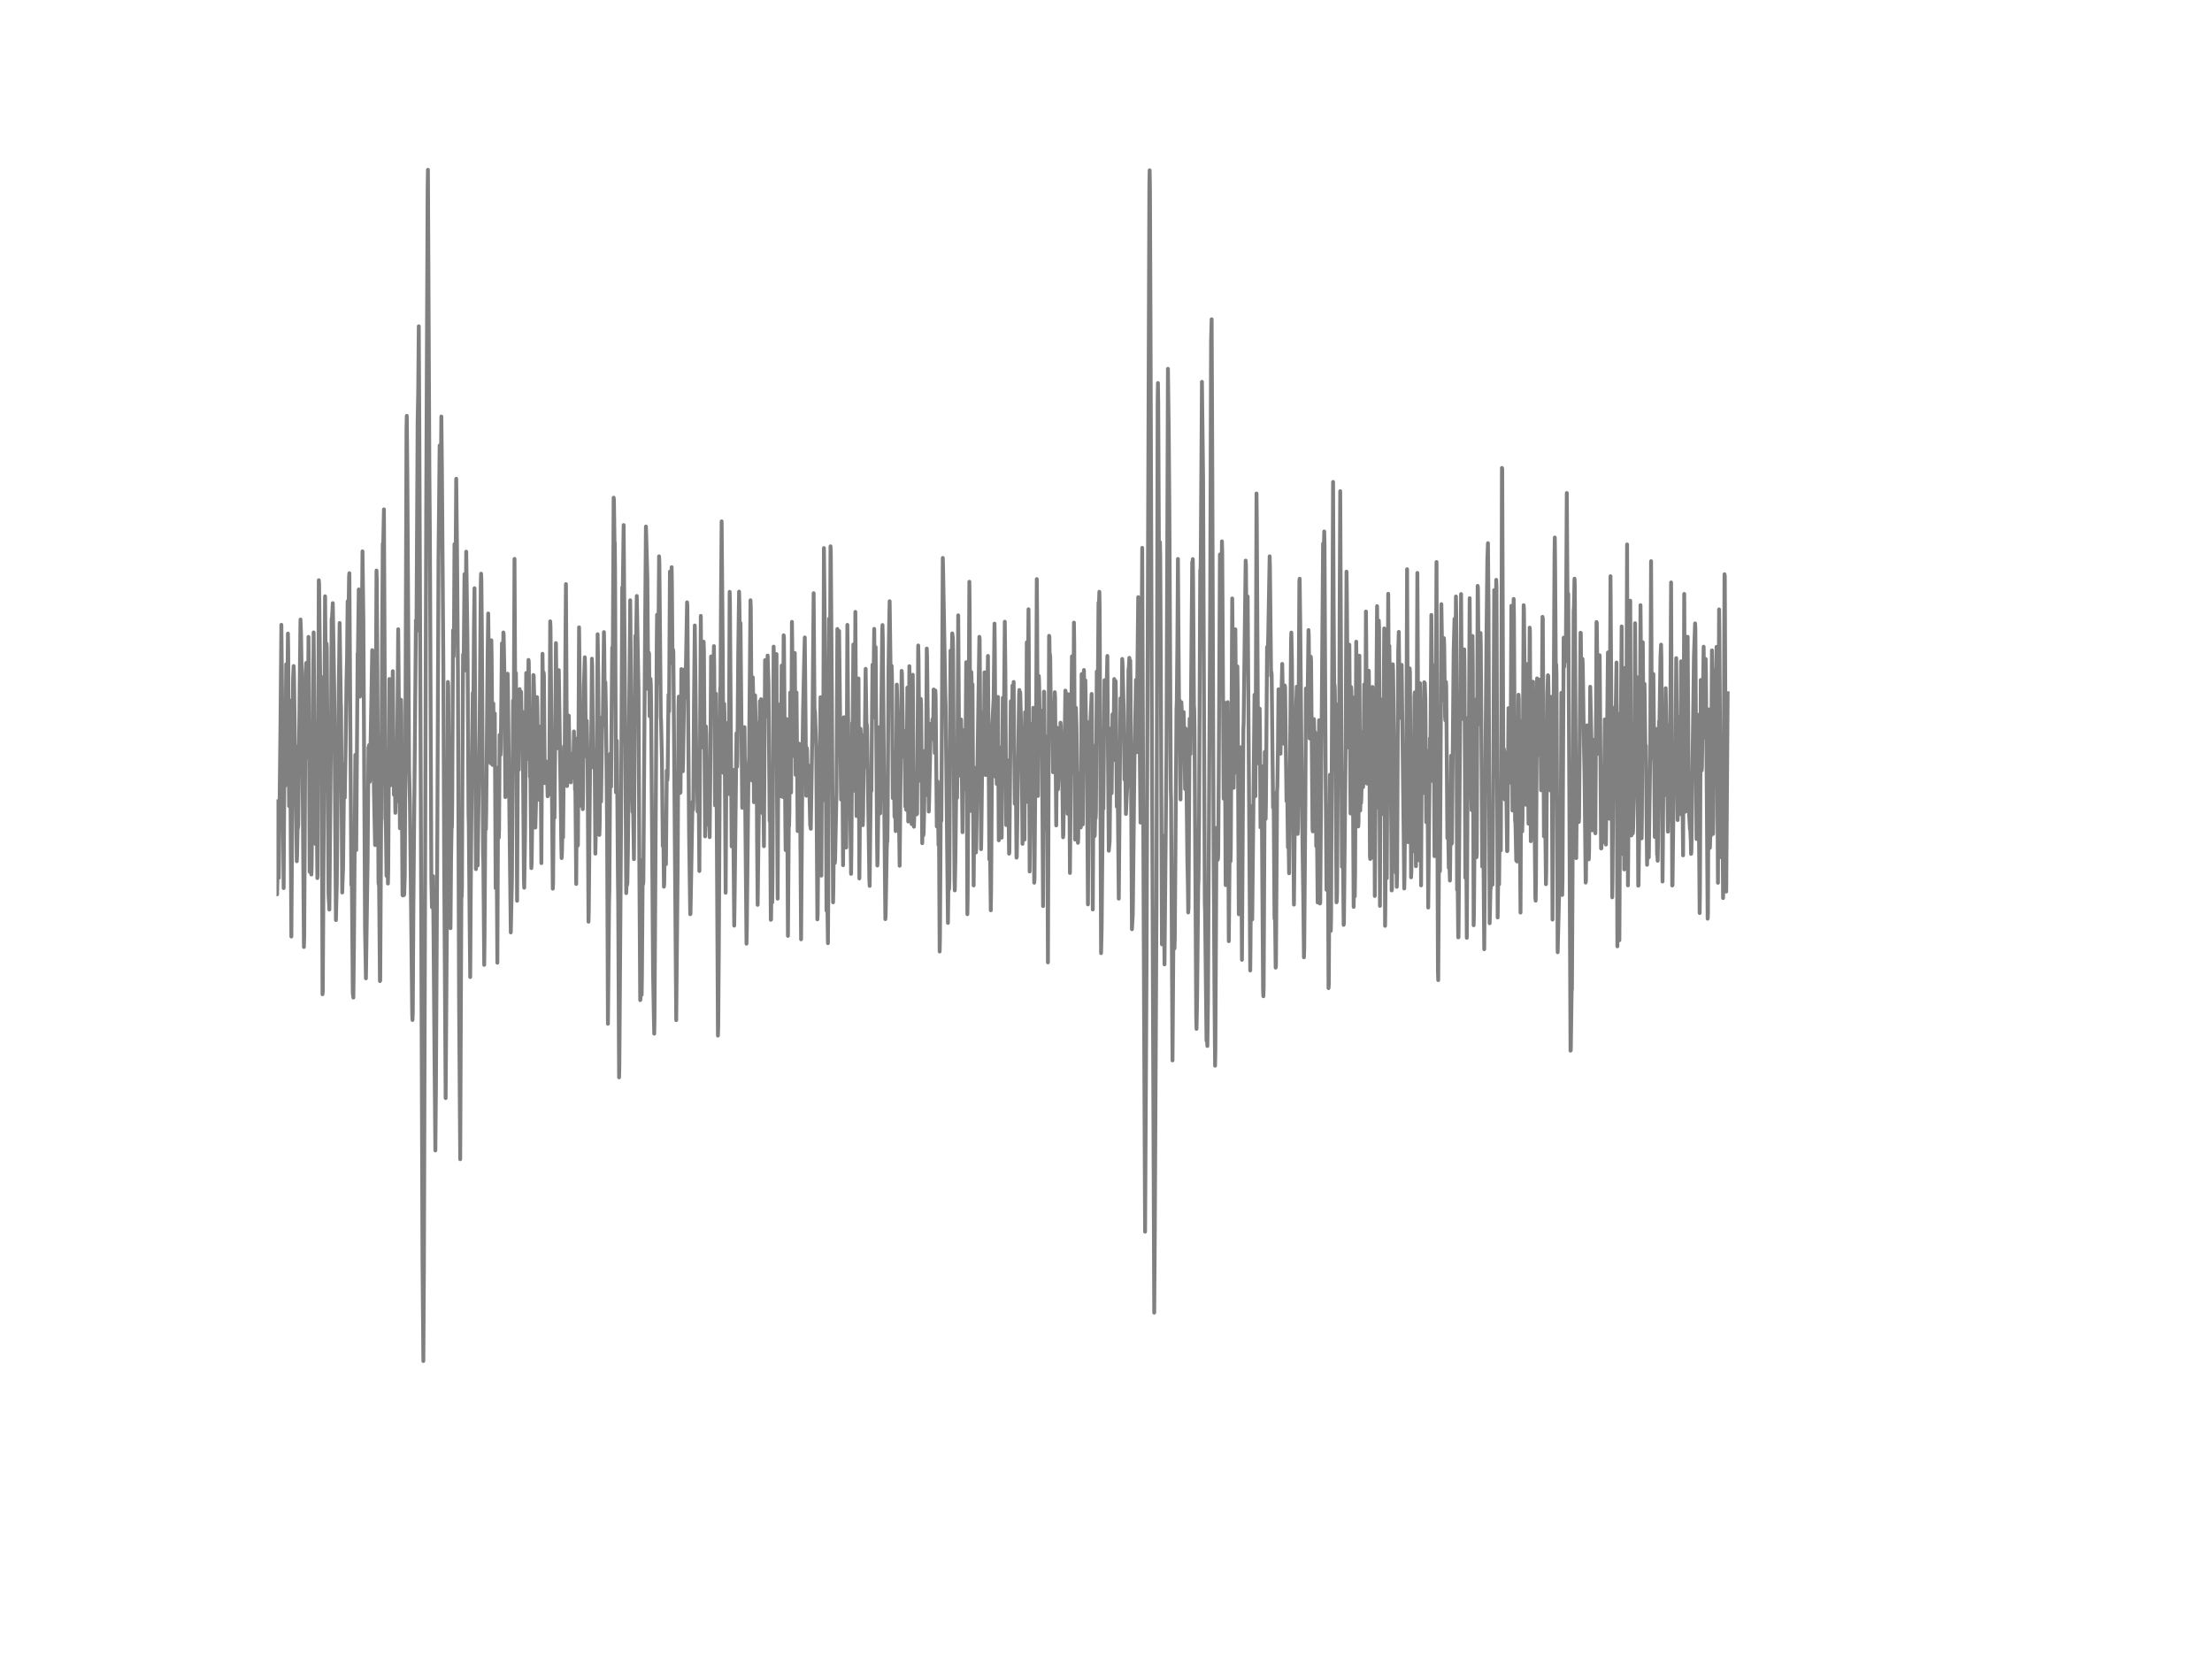 <?xml version="1.0" encoding="utf-8" standalone="no"?>
<!DOCTYPE svg PUBLIC "-//W3C//DTD SVG 1.1//EN"
  "http://www.w3.org/Graphics/SVG/1.1/DTD/svg11.dtd">
<!-- Created with matplotlib (http://matplotlib.org/) -->
<svg height="432pt" version="1.1" viewBox="0 0 576 432" width="576pt" xmlns="http://www.w3.org/2000/svg" xmlns:xlink="http://www.w3.org/1999/xlink">
 <defs>
  <style type="text/css">
*{stroke-linecap:butt;stroke-linejoin:round;}
  </style>
 </defs>
 <g id="figure_1">
  <g id="patch_1">
   <path d="
M0 432
L576 432
L576 0
L0 0
z
" style="fill:#ffffff;"/>
  </g>
  <g id="axes_1">
   <g id="line2d_1">
    <path clip-path="url(#p7ff5b81e1d)" d="
M72 208.663
L72.074 223.639
L72.149 232.893
L72.223 229.495
L72.372 210.833
L72.446 214.039
L72.595 228.612
L73.042 188.1
L73.265 162.698
L73.562 193.572
L73.86 231.261
L74.083 194.973
L74.158 197.469
L74.232 204.669
L74.306 200.618
L74.53 172.97
L74.753 183.684
L74.827 180.017
L74.976 164.964
L75.05 169.668
L75.274 209.892
L75.348 204.036
L75.497 182.397
L75.646 208.433
L75.869 243.876
L76.018 222.199
L76.315 176.541
L76.464 173.431
L76.538 175.121
L76.836 195.857
L76.91 194.167
L77.282 224.273
L77.357 222.852
L77.506 214.884
L77.58 215.594
L77.654 214.673
L78.101 173.527
L78.25 161.316
L78.398 165.367
L78.622 179.613
L79.142 246.602
L79.217 243.492
L79.589 175.121
L79.738 172.625
L79.886 178.826
L80.11 197.297
L80.333 165.847
L80.407 173.719
L80.63 227.018
L80.854 196.068
L80.928 204.305
L81.077 227.729
L81.151 225.521
L81.672 164.676
L82.118 217.745
L82.193 219.799
L82.416 204.458
L82.639 228.65
L82.714 228.074
L82.862 193.668
L83.011 151.082
L83.086 151.965
L83.383 177.405
L83.532 188.177
L83.681 176.311
L83.755 177.137
L83.978 258.909
L84.053 258.141
L84.648 155.268
L84.797 171.223
L84.871 176.791
L84.946 175.313
L85.02 167.556
L85.094 168.573
L85.541 232.74
L85.764 236.849
L86.21 188.887
L86.359 161.124
L86.434 161.354
L86.657 157.053
L87.029 179.575
L87.475 239.594
L87.55 236.311
L87.698 230.359
L88.145 185.277
L88.442 162.218
L88.74 182.57
L88.814 184.356
L89.112 232.413
L89.186 230.052
L89.335 226.001
L89.633 199.005
L89.707 203.076
L89.782 207.722
L90.005 194.493
L90.228 177.463
L90.377 171.089
L90.526 156.573
L90.674 165.482
L90.898 150.103
L90.972 149.258
L91.493 230.417
L91.567 227.863
L91.642 231.204
L91.865 258.525
L92.014 259.773
L92.162 246.564
L92.534 196.567
L92.758 221.373
L92.832 210.852
L93.13 170.205
L93.204 170.321
L93.427 153.482
L93.502 158.935
L93.725 181.399
L93.948 170.34
L94.097 173.892
L94.171 170.282
L94.394 143.575
L94.618 161.316
L95.064 242.359
L95.287 254.762
L95.734 223.428
L95.957 194.589
L96.031 195.089
L96.106 194.033
L96.254 203.613
L96.329 203.383
L96.924 169.303
L96.998 170.301
L97.073 174.18
L97.37 205.783
L97.668 220.049
L98.04 148.567
L98.114 151.025
L98.263 174.429
L98.561 229.86
L98.635 230.359
L98.71 229.687
L98.933 255.473
L99.007 255.3
L99.528 163.447
L99.677 141.54
L99.751 143.709
L99.9 136.452
L99.974 132.631
L100.123 164.023
L100.346 213.156
L100.421 213.693
L100.495 216.074
L100.644 228.074
L100.867 213.405
L101.016 230.071
L101.09 226.941
L101.388 176.81
L101.462 184.087
L101.611 204.535
L101.834 180.401
L101.909 182.321
L102.058 189.329
L102.281 174.775
L102.578 206.954
L102.727 200.599
L102.802 201.482
L102.95 211.658
L103.174 200.945
L103.322 208.625
L103.694 163.85
L104.141 215.671
L104.215 210.794
L104.438 182.225
L104.513 185.873
L104.81 233.028
L104.885 233.181
L104.959 233.066
L105.034 231.377
L105.182 233.085
L105.257 232.913
L105.406 227.825
L105.554 198.007
L105.852 111.415
L105.926 108.285
L106.075 123.933
L106.522 200.253
L106.745 209.297
L107.34 264.228
L107.414 265.61
L107.489 263.901
L107.638 236.983
L107.861 211.754
L108.084 187.217
L108.307 161.508
L108.382 164.522
L108.456 162.737
L108.754 109.533
L108.902 101.969
L109.051 84.957
L109.2 113.469
L109.572 207.473
L110.018 328.509
L110.242 354.41
L110.39 329.009
L110.986 132.439
L111.358 48.861
L111.432 44.215
L111.581 74.993
L111.804 122.532
L111.953 141.54
L112.325 229.341
L112.474 236.253
L112.771 228.151
L113.143 274.538
L113.366 299.575
L113.515 283.236
L113.887 215.498
L114.185 145.476
L114.334 131.249
L114.482 116.004
L114.706 132.458
L114.929 108.458
L115.078 122.609
L115.45 173.316
L115.673 227.095
L115.822 250.154
L116.045 285.943
L116.417 233.45
L116.64 177.578
L116.714 178.673
L116.938 203.671
L117.012 203.249
L117.161 221.623
L117.31 241.706
L117.458 223.505
L117.607 214.845
L117.682 215.402
L117.756 209.201
L117.979 164.119
L118.054 166.769
L118.128 170.916
L118.202 166.922
L118.351 141.693
L118.426 144.343
L118.574 155.921
L118.798 124.663
L119.021 144.919
L119.244 175.447
L119.542 260.369
L119.839 301.86
L119.988 266.071
L120.137 233.623
L120.211 233.604
L120.286 231.223
L120.434 197.373
L120.583 170.474
L120.732 173.297
L120.955 149.508
L121.178 174.564
L121.402 143.652
L121.699 165.041
L121.774 172.125
L121.997 212.023
L122.071 214.634
L122.294 239.997
L122.443 254.417
L122.592 230.781
L122.815 205.553
L123.113 180.401
L123.262 185.201
L123.41 163.869
L123.559 153.175
L123.708 182.301
L123.931 226.327
L124.154 204.055
L124.378 225.367
L124.898 189.079
L125.196 151.869
L125.27 149.373
L125.345 150.909
L125.494 166.711
L125.791 222.756
L125.866 224.657
L126.089 251.249
L126.163 245.277
L126.386 210.717
L126.535 215.94
L126.61 211.37
L126.982 170.052
L127.13 159.741
L127.577 195.012
L127.726 198.737
L127.949 166.73
L128.023 171.185
L128.246 199.178
L128.47 183.204
L128.618 196.01
L128.693 192.957
L128.842 185.796
L129.065 231.261
L129.139 229.495
L129.288 215.556
L129.511 250.692
L129.734 199.85
L129.809 206.493
L129.883 218.129
L129.958 215.901
L130.106 191.383
L130.181 192.746
L130.33 196.567
L130.404 194.954
L130.702 167.517
L130.85 182.589
L130.999 171.895
L131.074 164.695
L131.148 165.041
L131.371 176.849
L131.594 207.569
L131.743 196.241
L131.892 190.461
L131.966 190.269
L132.19 175.428
L132.264 179.21
L133.008 242.801
L133.306 229.149
L133.603 182.436
L133.752 193.591
L133.975 145.533
L134.198 187.601
L134.347 175.274
L134.422 184.913
L134.645 234.564
L134.868 192.228
L134.942 192.362
L135.091 200.445
L135.314 179.441
L135.463 188.925
L135.686 180.151
L135.835 189.29
L135.91 188.042
L135.984 185.277
L136.058 185.45
L136.207 201.617
L136.43 228.957
L136.505 231.165
L136.728 216.957
L137.026 175.236
L137.1 179.402
L137.323 197.661
L137.472 186.487
L137.621 171.837
L137.695 172.452
L137.844 187.159
L137.993 202.269
L138.067 200.388
L138.142 203.709
L138.365 226.058
L138.439 224.714
L138.588 213.655
L138.886 175.773
L138.96 175.869
L139.183 184.068
L139.406 215.498
L139.555 209.681
L139.778 188.618
L139.853 181.533
L139.927 184.625
L140.225 205.092
L140.448 208.298
L140.522 206.762
L140.671 189.194
L140.746 190.922
L140.969 224.753
L141.266 170.244
L141.341 175.543
L141.415 177.617
L141.564 175.121
L141.638 175.946
L141.862 203.901
L141.936 203.191
L142.085 198.161
L142.234 201.943
L142.308 201.655
L142.382 199.178
L142.606 207.357
L142.68 205.245
L142.829 199.965
L142.978 206.897
L143.052 201.386
L143.275 161.796
L143.35 163.332
L143.945 231.415
L144.019 229.994
L144.242 200.676
L144.391 212.945
L144.54 196.394
L144.763 167.46
L144.986 185.316
L145.135 194.839
L145.21 194.148
L145.507 174.506
L145.73 189.041
L146.177 220.529
L146.251 223.447
L146.326 222.333
L146.474 215.402
L146.623 218.052
L146.846 194.34
L146.921 202.154
L146.995 203.825
L147.218 171.319
L147.367 152.1
L147.665 204.689
L147.814 200.81
L148.111 186.353
L148.334 199.37
L148.409 198.986
L148.483 199.159
L148.632 203.729
L148.781 196.298
L148.855 197.066
L149.004 202.519
L149.153 200.695
L149.227 202.308
L149.302 199.639
L149.45 190.461
L149.748 205.706
L149.822 204.785
L150.046 230.186
L150.269 192.305
L150.418 220.241
L150.492 220.029
L150.79 163.351
L151.31 209.815
L151.385 207.05
L151.534 197.815
L151.608 199.332
L151.757 210.717
L151.831 206.109
L152.054 178.519
L152.278 171.146
L152.352 173.546
L152.575 196.913
L152.798 187.697
L153.022 199.217
L153.245 240.017
L153.319 236.964
L153.691 195.108
L153.766 195.012
L153.914 197.911
L154.138 171.53
L154.212 173.508
L154.435 199.812
L154.51 197.93
L154.584 197.565
L154.733 198.122
L154.807 195.3
L154.882 201.06
L155.03 222.295
L155.328 207.453
L155.626 165.156
L155.774 175.428
L156.072 217.418
L156.146 215.268
L156.295 202.077
L156.37 203.191
L156.518 208.721
L156.816 186.698
L156.89 189.079
L156.965 188.695
L157.262 164.599
L157.337 168.305
L157.486 183.914
L157.634 177.655
L157.783 185.105
L158.081 214.077
L158.304 266.589
L158.602 234.717
L158.676 231.799
L158.899 196.279
L158.974 196.893
L159.122 204.861
L159.271 184.586
L159.42 168.612
L159.494 170.551
L159.569 169.937
L159.718 144.573
L159.792 129.597
L159.866 130.173
L160.015 141.156
L160.09 141.309
L160.164 149.105
L160.387 206.321
L160.462 205.725
L160.61 192.861
L160.685 198.679
L160.908 228.785
L160.982 234.794
L161.206 280.548
L161.28 277.437
L161.726 212.676
L162.024 152.964
L162.098 154.289
L162.173 153.559
L162.396 136.721
L162.842 194.993
L163.066 232.567
L163.214 229.207
L163.289 230.436
L163.363 230.052
L163.512 221.258
L164.107 156.305
L164.182 164.369
L164.554 204.746
L164.702 211.409
L164.851 209.527
L165.074 223.716
L165.223 201.348
L165.446 165.54
L165.595 169.169
L165.818 155.191
L166.265 179.479
L166.488 226.058
L166.711 260.426
L166.786 260.081
L166.934 251.441
L167.083 259.063
L167.158 254.148
L167.381 223.869
L167.455 230.263
L167.53 229.572
L167.976 164.637
L168.199 137.105
L168.274 139.428
L168.571 150.391
L168.794 179.421
L168.869 176.215
L168.943 169.917
L169.018 170.282
L169.166 186.506
L169.241 185.354
L169.39 176.772
L169.464 178.077
L169.538 182.685
L170.059 253.265
L170.282 265.725
L170.357 269.162
L170.431 265.13
L171.026 166.634
L171.101 160.068
L171.324 177.905
L171.398 174.564
L171.622 144.861
L171.696 146.57
L172.068 186.641
L172.142 187.716
L172.366 197.892
L172.589 220.317
L172.738 217.226
L172.886 230.897
L172.961 230.129
L173.184 214.922
L173.333 224.887
L173.407 225.041
L173.63 200.637
L173.705 202.423
L173.779 203.114
L173.854 202.001
L174.077 180.9
L174.151 185.201
L174.226 185.258
L174.449 148.836
L174.523 149.757
L174.672 163.044
L174.746 160.567
L174.895 147.684
L174.97 152.887
L175.118 172.721
L175.267 169.149
L175.342 169.937
L176.086 265.649
L176.458 226.116
L176.681 184.049
L176.755 181.399
L176.83 184.26
L177.127 206.474
L177.202 206.321
L177.425 174.237
L177.499 174.353
L177.648 189.905
L177.797 200.849
L177.871 198.717
L178.243 174.295
L178.392 181.745
L178.466 181.629
L178.913 156.842
L178.987 157.629
L179.136 178.346
L179.434 216.957
L179.731 238.058
L179.806 237.962
L180.326 208.797
L180.401 208.74
L180.475 210.871
L180.55 208.855
L180.698 184.394
L180.922 162.871
L181.368 202.097
L181.442 201.117
L181.517 201.367
L181.666 211.332
L181.74 210.852
L181.889 200.349
L182.112 226.807
L182.484 160.375
L182.782 194.647
L182.93 193.591
L183.005 192.593
L183.228 167.095
L183.302 169.476
L183.6 217.802
L183.823 189.175
L183.898 191.229
L184.195 214.653
L184.27 213.674
L184.493 209.316
L184.79 217.994
L184.939 203.652
L185.162 170.935
L185.311 182.762
L185.46 175.677
L185.534 176.561
L185.609 176.311
L185.683 176.004
L185.758 174.833
L185.906 168.247
L185.981 173.93
L186.204 209.719
L186.427 180.631
L186.502 187.601
L186.948 269.681
L187.022 267.319
L187.171 248.215
L187.543 179.095
L187.618 179.709
L187.766 153.693
L187.915 135.761
L188.213 170.666
L188.362 201.252
L188.436 198.66
L188.585 183.261
L188.659 186.333
L188.957 232.471
L189.18 192.881
L189.254 196.49
L189.329 203.268
L189.403 200.004
L189.552 188.196
L189.701 206.762
L189.775 205.553
L189.998 154.116
L190.073 156.861
L190.519 220.413
L190.594 220.049
L190.817 200.445
L191.189 241.034
L191.263 236.215
L191.784 190.922
L191.933 199.658
L192.007 198.103
L192.23 170.417
L192.454 154.058
L192.528 156.785
L192.677 168.727
L192.826 162.237
L193.272 210.353
L193.346 204.228
L193.495 194.071
L193.644 199.14
L193.867 189.348
L194.388 245.738
L194.462 242.167
L194.909 199.946
L195.058 197.22
L195.43 156.305
L195.504 158.052
L195.802 203.229
L195.876 200.273
L196.025 176.369
L196.099 179.594
L196.322 208.893
L196.471 194.321
L196.62 181.053
L196.843 190.673
L196.918 188.177
L196.992 189.29
L197.141 218.474
L197.29 235.62
L197.587 211.85
L197.662 208.49
L197.885 182.589
L197.959 184.087
L198.034 183.857
L198.182 182.071
L198.331 189.271
L198.48 211.697
L198.554 209.412
L198.703 198.929
L198.926 220.356
L199.075 196.97
L199.224 171.895
L199.447 186.641
L199.596 176.983
L199.67 177.809
L199.745 176.234
L199.894 170.705
L200.117 178.097
L200.414 213.732
L200.489 211.466
L200.563 214.538
L200.712 239.517
L200.786 239.46
L200.935 224.599
L201.084 234.986
L201.158 228.324
L201.456 168.381
L201.679 186.007
L201.828 177.405
L201.902 179.94
L201.977 188.33
L202.051 186.372
L202.2 170.321
L202.349 209.354
L202.498 234.007
L202.721 183.453
L202.795 184.394
L202.87 189.156
L202.944 187.121
L203.018 184.202
L203.242 207.357
L203.316 205.706
L203.539 173.316
L203.614 178.826
L203.837 207.53
L204.06 165.425
L204.134 165.905
L204.506 215.153
L204.581 221.373
L204.804 187.236
L204.878 189.156
L205.176 243.703
L205.399 213.847
L205.474 215.095
L205.548 211.697
L205.771 180.324
L205.994 206.378
L206.218 161.93
L206.292 167.383
L206.441 196.874
L206.515 195.089
L206.664 185.527
L206.738 186.103
L206.962 170.033
L207.185 201.77
L207.259 197.873
L207.408 180.343
L207.557 197.354
L207.706 216.401
L208.078 193.649
L208.301 205.38
L208.45 222.487
L208.598 244.605
L208.97 196.01
L209.119 185.009
L209.268 178.173
L209.417 171.511
L209.566 165.981
L209.714 181.649
L209.938 207.204
L210.086 194.743
L210.161 195.434
L210.31 204.036
L210.384 203.594
L210.533 199.313
L210.607 199.735
L210.83 208.778
L210.979 214.98
L211.054 215.172
L211.128 215.805
L211.574 187.812
L211.872 154.461
L212.095 185.527
L212.17 184.932
L212.244 185.642
L212.542 194.513
L212.765 228.132
L212.839 239.402
L212.914 238.25
L213.286 194.935
L213.434 206.513
L213.658 181.553
L213.732 189.578
L213.881 228.017
L214.03 198.468
L214.104 183.396
L214.178 185.93
L214.327 208.375
L214.55 142.711
L214.625 149.508
L214.848 171.626
L214.997 190.346
L215.22 237.137
L215.294 236.733
L215.369 233.143
L215.443 235.389
L215.592 245.604
L215.666 234.871
L215.89 161.085
L215.964 164.733
L216.113 179.172
L216.262 142.25
L216.336 143.556
L216.634 183.3
L216.931 234.967
L217.006 231.108
L217.154 215.537
L217.229 216.573
L217.378 224.733
L217.452 224.061
L217.824 206.205
L218.047 163.793
L218.27 191.364
L218.494 164.311
L219.014 208.221
L219.163 200.657
L219.238 192.497
L219.312 193.629
L219.535 225.309
L219.758 186.756
L219.833 188.868
L219.982 204.919
L220.13 192.957
L220.205 197.93
L220.354 220.701
L220.428 211.62
L220.651 162.717
L220.949 199.831
L221.023 199.332
L221.395 210.487
L221.618 227.556
L221.693 222.257
L221.916 188.273
L221.99 189.098
L222.065 186.602
L222.214 167.825
L222.288 171.991
L222.437 205.898
L222.511 204.535
L222.734 159.338
L223.032 212.503
L223.255 201.789
L223.33 200.503
L223.404 194.858
L223.553 176.676
L223.776 228.746
L223.85 221.028
L224.074 189.751
L224.297 193.61
L224.371 191.383
L224.446 192.036
L224.669 214.884
L224.743 212.618
L224.966 193.245
L225.115 199.812
L225.413 174.161
L225.636 189.309
L225.71 188.58
L225.785 189.521
L226.38 229.073
L226.454 230.685
L226.603 216.842
L226.752 205.341
L226.826 206.013
L226.901 205.975
L227.05 188.273
L227.198 173.085
L227.347 183.108
L227.422 180.381
L227.645 163.754
L227.868 186.871
L228.017 168.497
L228.389 219.703
L228.463 225.386
L228.538 223.159
L228.984 189.348
L229.207 211.793
L229.728 164.292
L229.802 162.756
L229.877 166.346
L230.398 224.772
L230.546 239.345
L230.621 238.077
L230.918 220.74
L230.993 219.05
L231.067 219.108
L231.142 212.868
L231.365 174.66
L231.514 163.889
L231.662 156.554
L231.811 167.709
L232.034 182.993
L232.183 173.373
L232.258 175.869
L232.481 207.818
L232.704 195.857
L232.927 212.676
L233.002 206.954
L233.076 207.549
L233.225 216.42
L233.299 213.021
L233.522 178.269
L233.597 180.823
L233.894 198.353
L234.266 225.444
L234.787 174.698
L234.862 175.37
L235.234 197.028
L235.531 190.346
L235.754 210.065
L235.903 206.877
L235.978 210.871
L236.052 209.853
L236.275 179.057
L236.35 182.013
L236.498 213.924
L236.573 211.735
L236.796 173.469
L236.945 186.257
L237.019 183.914
L237.094 177.175
L237.168 179.191
L237.391 214.596
L237.689 175.697
L237.838 197.777
L237.986 215.287
L238.433 201.482
L238.507 202.212
L238.73 212.042
L238.805 211.869
L239.102 168.074
L239.177 171.338
L239.474 203.287
L239.772 181.994
L239.846 183.453
L239.995 199.869
L240.144 219.569
L240.293 213.905
L240.367 215.018
L240.442 217.495
L240.516 216.881
L240.665 210.161
L240.888 195.473
L241.037 207.05
L241.111 204.65
L241.334 168.881
L241.409 171.165
L241.855 211.332
L241.93 208.932
L242.376 188.484
L242.45 190.212
L242.525 192.036
L242.599 191.364
L242.822 187.274
L242.971 192.477
L243.12 179.537
L243.194 180.074
L243.418 196.087
L243.566 179.805
L243.641 181.322
L243.938 215.21
L244.013 210.487
L244.162 203.498
L244.385 220.049
L244.459 217.015
L244.534 220.471
L244.682 247.773
L244.757 244.625
L244.98 208.682
L245.129 213.713
L245.501 145.284
L245.575 147.991
L246.17 181.341
L246.245 183.569
L246.84 240.324
L246.989 228.074
L247.063 228.362
L247.138 231.511
L247.212 229.13
L247.51 169.437
L247.584 172.164
L247.658 178.596
L247.733 178.212
L247.956 164.925
L248.105 165.962
L248.179 169.265
L248.328 193.361
L248.551 229.149
L248.626 231.857
L248.774 224.292
L249.072 198.852
L249.221 207.761
L249.295 201.021
L249.518 160.221
L249.667 182.532
L249.816 201.962
L250.039 198.794
L250.262 187.351
L250.337 190.308
L250.634 216.708
L250.783 200.023
L250.858 190.154
L250.932 190.807
L251.23 202.788
L251.304 205.572
L251.378 202.653
L251.602 172.433
L251.676 180.497
L251.899 238.058
L251.974 233.661
L252.42 151.485
L252.494 158.321
L252.718 211.159
L252.941 175.005
L253.015 177.809
L253.09 181.38
L253.164 180.42
L253.238 178.212
L253.387 205.783
L253.536 230.57
L253.685 213.521
L253.834 199.946
L254.131 221.988
L254.206 220.721
L255.024 165.828
L255.098 166.346
L255.47 221.124
L255.545 216.957
L255.917 185.585
L256.066 196.202
L256.14 201.482
L256.363 175.063
L256.438 178.442
L256.661 201.828
L257.033 189.578
L257.256 170.801
L257.628 223.812
L257.702 221.085
L257.777 218.724
L258 237.041
L258.074 232.471
L258.372 188.906
L258.744 181.802
L258.967 162.391
L259.042 168.919
L259.265 202.327
L259.414 195.549
L259.562 204.17
L259.637 202.5
L259.86 181.476
L260.009 207.492
L260.083 218.82
L260.158 217.706
L260.381 194.647
L260.827 218.129
L260.976 202.865
L261.125 181.706
L261.199 182.781
L261.348 193.303
L261.422 188.369
L261.646 161.892
L261.794 174.948
L262.018 214.845
L262.464 198.026
L262.613 209.892
L262.762 222.295
L262.836 221.949
L263.208 182.589
L263.431 194.263
L263.506 191.671
L263.654 178.519
L263.803 186.333
L263.952 177.578
L264.101 195.722
L264.25 209.316
L264.398 198.487
L264.473 198.717
L264.696 223.332
L264.77 223.121
L265.366 180.9
L265.44 179.671
L265.514 181.226
L265.589 181.053
L265.663 180.266
L266.035 193.879
L266.258 219.741
L266.482 200.676
L266.779 218.628
L266.928 185.45
L267.002 187.197
L267.151 208.893
L267.226 201.77
L267.374 167.268
L267.449 169.725
L267.598 188.637
L267.821 158.647
L267.895 169.418
L268.118 226.941
L268.342 206.033
L268.416 213.444
L268.49 213.06
L268.639 188.445
L268.714 190.02
L268.862 213.098
L268.937 208.586
L269.086 184.298
L269.309 229.86
L269.383 228.881
L269.606 201.77
L269.681 203.172
L269.755 199.524
L269.978 150.794
L270.053 159.645
L270.276 207.261
L270.499 176.023
L270.574 177.405
L270.871 195.837
L271.243 185.066
L271.318 190.461
L271.615 235.946
L271.838 180.093
L271.913 180.17
L272.062 199.005
L272.21 191.671
L272.285 195.953
L272.434 215.997
L272.582 199.274
L272.657 199.716
L272.88 250.615
L273.029 209.277
L273.178 165.559
L273.252 165.674
L273.326 170.781
L273.401 170.34
L273.475 171.185
L273.698 190.692
L273.773 190.577
L273.922 184.759
L273.996 186.065
L274.219 201.098
L274.294 200.369
L274.666 180.247
L274.74 181.572
L275.038 214.941
L275.261 189.501
L275.335 191.287
L275.484 205.553
L275.558 204.228
L275.856 196.663
L275.93 197.508
L276.005 196.317
L276.154 188.177
L276.228 189.156
L276.451 199.332
L276.526 198.948
L276.6 201.713
L276.823 218.033
L276.898 217.207
L277.418 179.825
L277.493 180.093
L277.79 200.311
L277.939 206.973
L278.014 211.908
L278.162 193.303
L278.237 180.785
L278.311 181.802
L278.609 227.325
L279.13 170.897
L279.204 175.581
L279.427 201.213
L279.65 162.122
L279.725 167.748
L279.948 218.628
L280.171 184.298
L280.32 189.098
L280.543 205.725
L280.692 219.473
L280.766 218.34
L280.915 201.329
L280.99 203.575
L281.064 207.799
L281.138 206.743
L281.213 205.457
L281.436 215.46
L281.585 189.175
L281.659 175.524
L281.734 175.677
L281.957 214.673
L282.106 195.453
L282.254 174.468
L282.403 183.703
L282.478 182.378
L282.626 177.156
L282.85 193.61
L282.924 190.116
L282.998 187.927
L283.147 214.596
L283.296 235.505
L283.594 190.884
L283.668 189.981
L283.742 190.346
L283.817 190.98
L284.263 180.689
L284.338 187.524
L284.561 236.829
L284.784 194.167
L284.858 200.714
L285.007 217.764
L285.082 217.457
L285.23 210.026
L285.305 213.06
L285.379 211.351
L285.602 174.852
L285.751 185.949
L285.826 185.585
L286.049 156.919
L286.123 158.647
L286.272 154.097
L286.346 158.282
L286.495 192.669
L286.718 248.196
L286.867 241.725
L287.165 208.49
L287.239 209.604
L287.314 210.621
L287.462 193.668
L287.611 177.117
L287.76 190.193
L287.834 190.116
L287.983 177.002
L288.058 177.329
L288.132 180.439
L288.355 170.801
L288.504 194.551
L288.727 221.527
L288.95 219.012
L289.248 189.674
L289.471 206.551
L289.62 191.517
L289.694 185.988
L289.769 187.927
L289.918 197.949
L290.141 176.81
L290.29 194.973
L290.364 192.708
L290.513 177.386
L290.587 181.975
L290.81 210.045
L290.959 199.85
L291.034 203.345
L291.331 234.007
L291.554 207.549
L291.778 181.841
L291.926 191.249
L292.001 190.826
L292.224 171.588
L292.298 172.529
L292.596 184.663
L292.819 203.018
L292.968 199.965
L293.042 202.404
L293.191 211.965
L293.489 205.553
L293.563 204.765
L293.712 187.601
L293.861 174.18
L293.935 174.026
L294.084 171.3
L294.158 174.737
L294.233 174.295
L294.307 171.991
L294.382 177.06
L294.754 241.975
L294.977 238.058
L295.423 196.759
L295.721 181.917
L295.795 177.06
L295.87 179.959
L296.018 195.876
L296.167 175.85
L296.39 155.498
L296.539 168.113
L296.986 214.212
L297.432 142.653
L297.581 182.762
L297.804 238.269
L297.953 271.581
L298.176 320.733
L298.548 252.689
L299.292 48.209
L299.366 44.349
L299.441 48.708
L299.59 84.689
L299.962 195.223
L300.557 341.815
L300.706 321.137
L301.152 235.274
L301.45 104.33
L301.524 99.741
L301.598 104.676
L301.822 152.676
L301.896 151.601
L302.045 141.175
L302.119 144.785
L302.268 171.857
L302.566 245.911
L302.64 242.186
L302.789 221.412
L302.863 221.949
L302.938 217.668
L303.012 220.797
L303.235 251.133
L303.756 195.818
L304.128 96.036
L304.351 113.853
L304.5 132.919
L304.872 205.649
L304.946 208.433
L305.095 235.543
L305.318 276.132
L305.616 234.794
L305.839 246.967
L305.914 244.394
L306.062 224.177
L306.36 184.529
L306.434 182.877
L306.583 167.978
L306.732 145.553
L306.881 167.421
L307.03 184.932
L307.104 182.225
L307.178 182.801
L307.402 208.183
L307.625 182.839
L307.699 184.567
L307.848 190.173
L307.997 194.609
L308.22 185.412
L308.443 194.532
L308.592 205.457
L308.741 189.693
L308.815 190.308
L308.964 203.901
L309.187 223.889
L309.336 231.185
L309.41 237.597
L309.485 236.388
L309.782 187.178
L309.857 188.369
L310.006 196.317
L310.452 146.359
L310.526 147.338
L310.601 145.591
L310.675 150.909
L310.898 183.665
L310.973 184.759
L311.047 189.751
L311.494 264.689
L311.568 267.914
L311.717 260.33
L311.866 245.258
L312.014 230.858
L312.089 228.957
L312.238 212.906
L312.535 148.471
L312.61 150.199
L312.684 144.151
L312.982 99.434
L313.279 124.164
L313.726 235.121
L313.8 237.521
L314.172 270.986
L314.246 270.813
L314.321 270.948
L314.395 272.369
L314.544 260.868
L315.139 155.767
L315.362 88.932
L315.511 83.133
L315.66 117.386
L316.032 223.658
L316.255 259.85
L316.404 277.514
L316.478 273.501
L316.776 215.594
L316.85 216.458
L317.074 223.908
L317.148 223.716
L317.222 222.525
L317.371 199.965
L317.669 144.362
L317.892 172.797
L317.966 168.401
L318.19 140.964
L318.264 143.805
L318.636 207.972
L318.71 204.881
L318.859 182.973
L318.934 185.642
L319.157 230.474
L319.678 182.839
L319.975 245.085
L320.05 237.77
L320.273 211.601
L320.422 224.292
L320.496 221.181
L320.868 155.825
L320.942 162.641
L321.24 205.149
L321.686 163.869
L321.984 201.194
L322.058 200.484
L322.207 173.527
L322.282 179.786
L322.579 238.077
L322.728 221.565
L322.877 229.533
L323.1 194.589
L323.249 224.849
L323.398 249.943
L323.77 190.02
L323.844 188.081
L324.365 145.975
L324.439 147.185
L324.662 174.084
L324.737 171.972
L324.886 155.325
L325.555 252.708
L325.63 245.873
L325.853 209.93
L325.927 214.941
L326.076 239.421
L326.522 196.375
L326.671 180.938
L326.894 207.338
L326.969 196.625
L327.192 128.503
L327.266 135.434
L327.564 189.674
L327.713 198.775
L327.787 198.372
L328.01 184.529
L328.085 189.981
L328.234 215.441
L328.308 213.578
L328.457 199.466
L328.531 202.365
L328.68 225.809
L328.903 257.7
L328.978 259.428
L329.052 257.316
L329.35 195.78
L329.424 197.508
L329.573 213.233
L329.647 209.124
L329.945 168.458
L330.094 170.647
L330.242 165.751
L330.614 144.861
L330.689 147.818
L330.986 176.023
L331.061 174.986
L331.135 175.639
L331.507 210.333
L331.582 206.263
L331.656 208.049
L331.879 239.229
L331.954 235.927
L332.028 238.903
L332.177 251.978
L332.251 251.498
L332.4 228.9
L332.549 206.129
L332.623 204.727
L332.772 194.858
L332.921 179.498
L333.07 196.241
L333.144 190.961
L333.218 180.036
L333.293 180.727
L333.442 196.26
L333.59 184.913
L333.888 172.874
L334.111 184.644
L334.334 193.668
L334.409 190.999
L334.558 178.5
L334.632 179.018
L335.004 208.605
L335.078 207.549
L335.153 203.153
L335.376 220.663
L335.45 214.519
L335.525 217.053
L335.674 227.402
L336.194 166.5
L336.269 164.714
L336.418 172.221
L336.938 235.562
L337.236 206.397
L337.534 183.377
L337.682 178.807
L337.906 217.149
L337.98 215.537
L338.352 151.447
L338.426 150.698
L338.575 162.084
L339.022 209.757
L339.394 235.025
L339.542 249.29
L339.617 247.044
L339.914 208.855
L340.063 179.287
L340.138 180.266
L340.361 186.525
L340.435 186.41
L340.733 164.061
L340.807 165.981
L341.03 192.305
L341.105 190.193
L341.328 170.993
L341.402 172.068
L341.774 215.748
L341.849 216.497
L342.146 187.255
L342.221 190.135
L342.37 194.474
L342.444 190.673
L342.518 192.266
L342.742 220.356
L342.89 211.082
L343.114 235.005
L343.188 231.185
L343.486 187.543
L343.709 235.274
L343.783 235.14
L344.527 141.559
L344.676 145.341
L344.825 138.391
L344.899 141.674
L345.197 202.634
L345.42 231.703
L345.494 230.225
L345.718 210.429
L345.792 218.167
L345.941 257.316
L346.015 256.433
L346.313 201.751
L346.387 210.122
L346.536 242.397
L346.61 238.903
L347.131 125.489
L347.28 158.013
L347.429 179.268
L347.503 178.308
L347.578 179.306
L347.726 190.577
L348.024 234.967
L348.098 234.698
L348.173 232.087
L348.47 183.396
L348.545 188.445
L348.694 200.945
L348.842 159.338
L348.991 127.908
L349.438 225.713
L349.512 225.117
L349.661 216.977
L349.884 240.842
L349.958 240.343
L350.405 193.687
L350.628 148.855
L350.702 153.559
L351 191.153
L351.149 194.666
L351.223 189.425
L351.372 167.882
L351.67 211.831
L351.818 178.903
L351.893 179.863
L351.967 188.887
L352.042 186.794
L352.116 181.457
L352.19 183.626
L352.488 236.157
L352.562 231.837
L352.637 228.362
L352.786 233.393
L352.86 227.21
L353.158 167.095
L353.381 189.117
L353.455 187.082
L353.53 191.652
L353.678 215.21
L353.753 213.962
L353.976 170.743
L354.199 211.063
L354.274 208.01
L354.348 207.607
L354.422 209.085
L354.497 207.473
L354.794 190.634
L354.943 204.977
L355.018 203.94
L355.241 178.212
L355.315 181.61
L355.464 199.677
L355.538 192.381
L355.687 159.242
L355.762 166.865
L355.985 204.055
L356.134 186.775
L356.282 201.309
L356.431 174.66
L356.506 180.074
L356.729 222.833
L356.803 223.677
L356.952 215.191
L357.026 217.514
L357.101 223.389
L357.175 219.972
L357.398 178.884
L357.473 182.071
L357.622 202.077
L357.696 198.218
L357.77 186.717
L357.845 190.692
L357.994 233.316
L358.589 157.841
L358.663 165.866
L358.812 210.257
L358.886 206.301
L359.035 161.604
L359.11 163.562
L359.333 235.889
L359.556 182.109
L359.63 182.781
L359.779 196.893
L359.928 185.7
L360.151 212.004
L360.3 183.165
L360.449 163.639
L360.672 241.092
L360.746 235.197
L360.895 208.893
L360.97 213.655
L361.118 228.689
L361.49 154.615
L361.639 178.001
L361.788 168.17
L362.309 217.879
L362.383 231.876
L362.458 231.473
L362.681 172.97
L362.755 174.583
L363.053 197.892
L363.276 215.959
L363.35 216.785
L363.499 227.287
L363.648 224.081
L363.722 230.935
L363.797 227.633
L364.094 169.457
L364.243 164.541
L364.392 177.002
L364.541 186.909
L364.69 174.756
L364.838 186.852
L364.987 173.124
L365.359 204.65
L365.508 216.861
L365.657 231.357
L365.731 228.305
L365.954 203.268
L366.103 212.407
L366.178 209.085
L366.401 148.221
L366.698 219.3
L366.773 209.623
L366.996 175.082
L367.07 174.045
L367.145 175.063
L367.294 200.023
L367.442 228.458
L367.517 226.999
L367.74 194.109
L367.889 210.66
L367.963 221.681
L368.038 218.609
L368.335 181.13
L368.41 180.285
L368.484 184.989
L368.707 225.559
L368.782 218.589
L369.079 149.181
L369.228 178.692
L369.451 224.023
L369.749 177.905
L369.823 183.223
L370.046 230.551
L370.195 200.177
L370.344 185.508
L370.493 206.551
L370.567 206.205
L370.865 177.655
L370.939 178.788
L371.014 177.885
L371.162 182.052
L371.386 214.097
L371.534 203.613
L371.609 195.549
L371.683 196.625
L371.906 236.33
L372.353 192.228
L372.427 192.535
L372.502 192.247
L372.725 160.125
L372.874 178.557
L373.022 203.364
L373.097 198.372
L373.246 173.201
L373.32 174.583
L373.543 222.948
L373.692 217.188
L373.841 192.612
L374.064 146.34
L374.213 190.423
L374.436 252.785
L374.51 255.223
L374.734 216.996
L374.808 218.935
L374.957 226.845
L375.106 203.537
L375.329 157.322
L375.701 180.708
L375.775 182.263
L375.85 180.074
L375.998 166.173
L376.073 168.343
L376.296 186.583
L376.37 187.581
L376.519 177.559
L376.594 178.653
L376.891 218.225
L377.04 211.773
L377.263 225.981
L377.338 224.887
L377.412 224.637
L377.561 229.303
L377.635 223.793
L377.858 196.797
L378.007 219.722
L378.082 219.473
L378.528 169.457
L378.751 161.143
L378.9 181.649
L378.974 180.804
L379.123 155.325
L379.198 159.78
L379.421 231.722
L379.495 230.378
L379.57 228.919
L379.718 244.087
L379.793 244.049
L380.314 174.986
L380.462 154.692
L380.686 186.967
L380.76 185.777
L380.909 174.621
L380.983 177.425
L381.132 187.313
L381.281 169.092
L381.355 175.044
L381.578 228.573
L381.727 205.629
L381.95 244.202
L382.248 186.89
L382.397 204.881
L382.471 197.469
L382.694 155.767
L383.066 203.556
L383.215 210.967
L383.438 165.617
L383.513 174.564
L383.736 240.938
L383.81 237.924
L384.257 182.148
L384.331 192.074
L384.48 223.217
L384.554 222.372
L384.778 152.561
L384.852 153.137
L385.15 188.599
L385.224 186.756
L385.522 164.829
L385.596 167.94
L385.819 201.386
L385.968 225.655
L386.191 210.372
L386.489 247.178
L386.638 227.882
L386.861 192.381
L387.084 165.77
L387.307 145.61
L387.456 141.444
L387.605 157.649
L387.902 240.42
L387.977 237.54
L388.126 230.455
L388.2 231.281
L388.349 221.335
L388.423 215.517
L388.498 217.092
L388.646 230.359
L388.87 199.869
L389.093 153.655
L389.167 163.735
L389.316 176.196
L389.39 176.503
L389.465 174.468
L389.614 150.986
L389.688 152.964
L389.986 238.903
L390.209 222.641
L390.358 230.282
L390.581 206.916
L390.655 210.545
L390.804 221.45
L390.953 183.665
L391.102 121.841
L391.176 122.052
L391.474 204.285
L391.622 195.069
L391.846 208.183
L391.92 206.973
L392.069 195.953
L392.143 197.681
L392.441 221.623
L392.515 221.604
L392.813 184.394
L392.887 190.193
L392.962 192.324
L393.11 187.159
L393.259 203.805
L393.334 201.194
L393.557 157.745
L393.631 163.812
L393.854 211.063
L393.929 206.397
L394.152 155.959
L394.226 160.125
L394.524 213.809
L394.598 213.924
L394.673 216.458
L394.822 224.081
L394.896 220.279
L394.97 221.661
L395.045 224.33
L395.119 222.065
L395.417 180.9
L395.491 182.052
L395.938 237.636
L396.161 187.754
L396.235 189.041
L396.384 216.497
L396.458 213.06
L396.756 157.591
L396.83 158.685
L397.277 202.461
L397.351 209.565
L397.574 172.913
L397.649 175.428
L398.021 214.481
L398.095 211.946
L398.244 180.093
L398.318 163.428
L398.393 164.407
L398.616 219.05
L398.69 216.458
L398.839 208.202
L398.914 212.253
L398.988 211.543
L399.211 177.521
L399.806 233.738
L399.881 234.545
L399.955 230.282
L400.253 176.657
L400.327 177.847
L400.476 185.085
L400.55 184.625
L400.774 196.605
L400.997 176.983
L401.294 205.783
L401.443 192.017
L401.666 160.625
L401.741 161.047
L402.038 217.783
L402.113 214.327
L402.262 208.797
L402.336 209.93
L402.559 230.244
L402.634 227.229
L402.931 180.708
L403.08 175.831
L403.154 176.023
L403.526 199.543
L403.675 205.841
L403.824 202.538
L403.973 181.457
L404.047 183.914
L404.27 239.46
L404.419 212.215
L404.791 144.727
L404.866 139.965
L404.94 145.994
L405.163 180.266
L405.238 173.047
L405.312 175.754
L405.61 247.965
L406.13 227.095
L406.279 223.505
L406.428 212.695
L406.577 180.42
L406.651 185.527
L406.8 233.047
L406.874 228.881
L407.172 166.039
L407.321 173.642
L407.395 172.164
L407.544 167.268
L407.693 172.145
L407.767 166.538
L407.99 128.388
L408.214 162.237
L408.288 156.996
L408.362 154.615
L408.66 209.143
L408.958 273.597
L409.032 273.482
L409.255 257.873
L409.33 257.642
L409.478 230.09
L409.776 159.089
L409.85 157.937
L409.999 150.679
L410.074 152.311
L410.446 223.447
L410.52 215.364
L410.669 204.209
L410.892 213.309
L410.966 210.948
L411.041 211.773
L411.115 214.058
L411.19 212.964
L411.562 164.753
L411.636 164.81
L411.859 184.644
L411.934 182.589
L412.082 171.588
L412.157 173.642
L412.454 194.282
L412.603 201.271
L412.901 229.821
L412.975 229.361
L413.273 188.868
L413.347 189.732
L413.422 189.386
L413.496 190.231
L413.645 211.082
L413.719 223.773
L413.794 221.623
L414.091 178.826
L414.389 191.959
L414.686 216.228
L415.133 192.631
L415.207 193.572
L415.43 216.996
L415.579 190.346
L415.728 161.969
L415.802 162.122
L416.174 196.106
L416.249 196.298
L416.546 170.628
L416.695 189.636
L416.918 220.932
L416.993 220.913
L417.365 209.911
L417.588 219.281
L417.886 187.332
L418.183 219.914
L418.332 205.418
L418.704 169.879
L418.778 171.684
L418.927 196.759
L419.076 213.194
L419.374 150.045
L419.522 173.354
L419.82 233.661
L419.894 229.188
L420.192 185.373
L420.341 195.415
L420.415 194.09
L420.564 184.106
L420.638 184.452
L420.713 186.026
L420.936 172.509
L421.159 246.429
L421.234 241.303
L421.457 187.908
L421.68 244.836
L421.978 185.585
L422.052 187.025
L422.126 182.109
L422.275 163.121
L422.424 201.501
L422.498 222.372
L422.573 219.204
L422.722 173.911
L422.796 176.733
L422.945 226.404
L423.019 225.271
L423.242 177.463
L423.391 206.225
L423.466 201.732
L423.689 141.77
L423.912 230.551
L423.986 222.161
L424.135 201.098
L424.284 207.78
L424.507 156.42
L424.656 196.241
L424.805 217.553
L424.954 202.212
L425.177 217.015
L425.251 216.132
L425.549 205.245
L425.772 162.276
L425.995 203.287
L426.07 202.711
L426.293 176.349
L426.442 197.162
L426.59 230.628
L426.665 230.589
L426.962 205.917
L427.186 157.591
L427.26 166.02
L427.483 218.301
L427.558 211.351
L427.781 167.249
L428.004 195.607
L428.227 178.077
L428.45 194.897
L428.525 193.994
L428.599 194.225
L428.748 212.119
L428.897 225.194
L429.12 209.585
L429.343 223.255
L429.715 196.452
L429.938 146.129
L430.162 197.431
L430.236 197.316
L430.459 175.466
L430.534 175.524
L430.682 190.02
L430.906 217.937
L430.98 213.674
L431.203 189.789
L431.501 222.583
L431.575 222.487
L431.65 224.138
L431.724 220.106
L432.022 187.85
L432.096 189.789
L432.394 170.897
L432.542 167.863
L432.617 171.204
L432.914 229.553
L432.989 222.948
L433.212 193.092
L433.435 207.089
L433.733 179.21
L433.807 182.839
L434.03 197.335
L434.105 199.121
L434.328 216.573
L434.402 212.369
L434.626 188.753
L434.849 202.481
L434.998 178.596
L435.146 151.658
L435.295 188.138
L435.444 230.589
L435.518 230.493
L435.816 205.38
L435.89 204.497
L436.039 196.701
L436.188 202.135
L436.262 200.369
L436.486 171.377
L436.858 213.54
L436.932 210.602
L437.23 186.621
L437.304 188.541
L437.527 212.004
L437.75 172.202
L437.825 174.007
L437.974 191.671
L438.271 222.737
L438.569 154.653
L438.643 169.322
L438.866 211.37
L439.015 207.281
L439.09 207.3
L439.164 208.375
L439.313 184.529
L439.462 165.809
L439.759 210.852
L439.834 211.773
L440.057 215.94
L440.131 215.69
L440.28 218.877
L440.354 222.353
L440.429 221.911
L441.098 170.916
L441.396 162.333
L441.47 163.735
L441.619 191.479
L441.768 218.474
L441.842 214.615
L441.991 186.084
L442.066 188.887
L442.289 210.909
L442.363 209.489
L442.586 237.751
L442.661 231.722
L442.884 177.06
L442.958 181.38
L443.107 200.637
L443.182 199.946
L443.405 184.279
L443.628 168.401
L443.777 182.186
L443.926 192.036
L444.149 171.607
L444.223 175.428
L444.67 239.229
L444.744 237.885
L444.967 184.721
L445.265 220.778
L445.339 218.033
L445.488 217.553
L445.637 194.609
L445.786 169.361
L445.86 173.143
L446.083 217.149
L446.158 212.945
L446.381 174.468
L446.455 177.175
L446.678 196.913
L446.753 192.919
L446.976 168.439
L447.125 188.407
L447.348 229.879
L447.646 158.685
L447.72 164.388
L447.943 198.218
L448.092 223.197
L448.166 222.813
L448.39 201.674
L448.464 202.903
L448.687 233.853
L448.762 229.61
L449.059 149.527
L449.134 150.007
L449.282 185.892
L449.506 232.164
L449.878 180.516
L449.878 180.516" style="fill:none;stroke:#808080;stroke-linecap:square;"/>
   </g>
  </g>
 </g>
 <defs>
  <clipPath id="p7ff5b81e1d">
   <rect height="345.6" width="446.4" x="72.0" y="43.2"/>
  </clipPath>
 </defs>
</svg>
